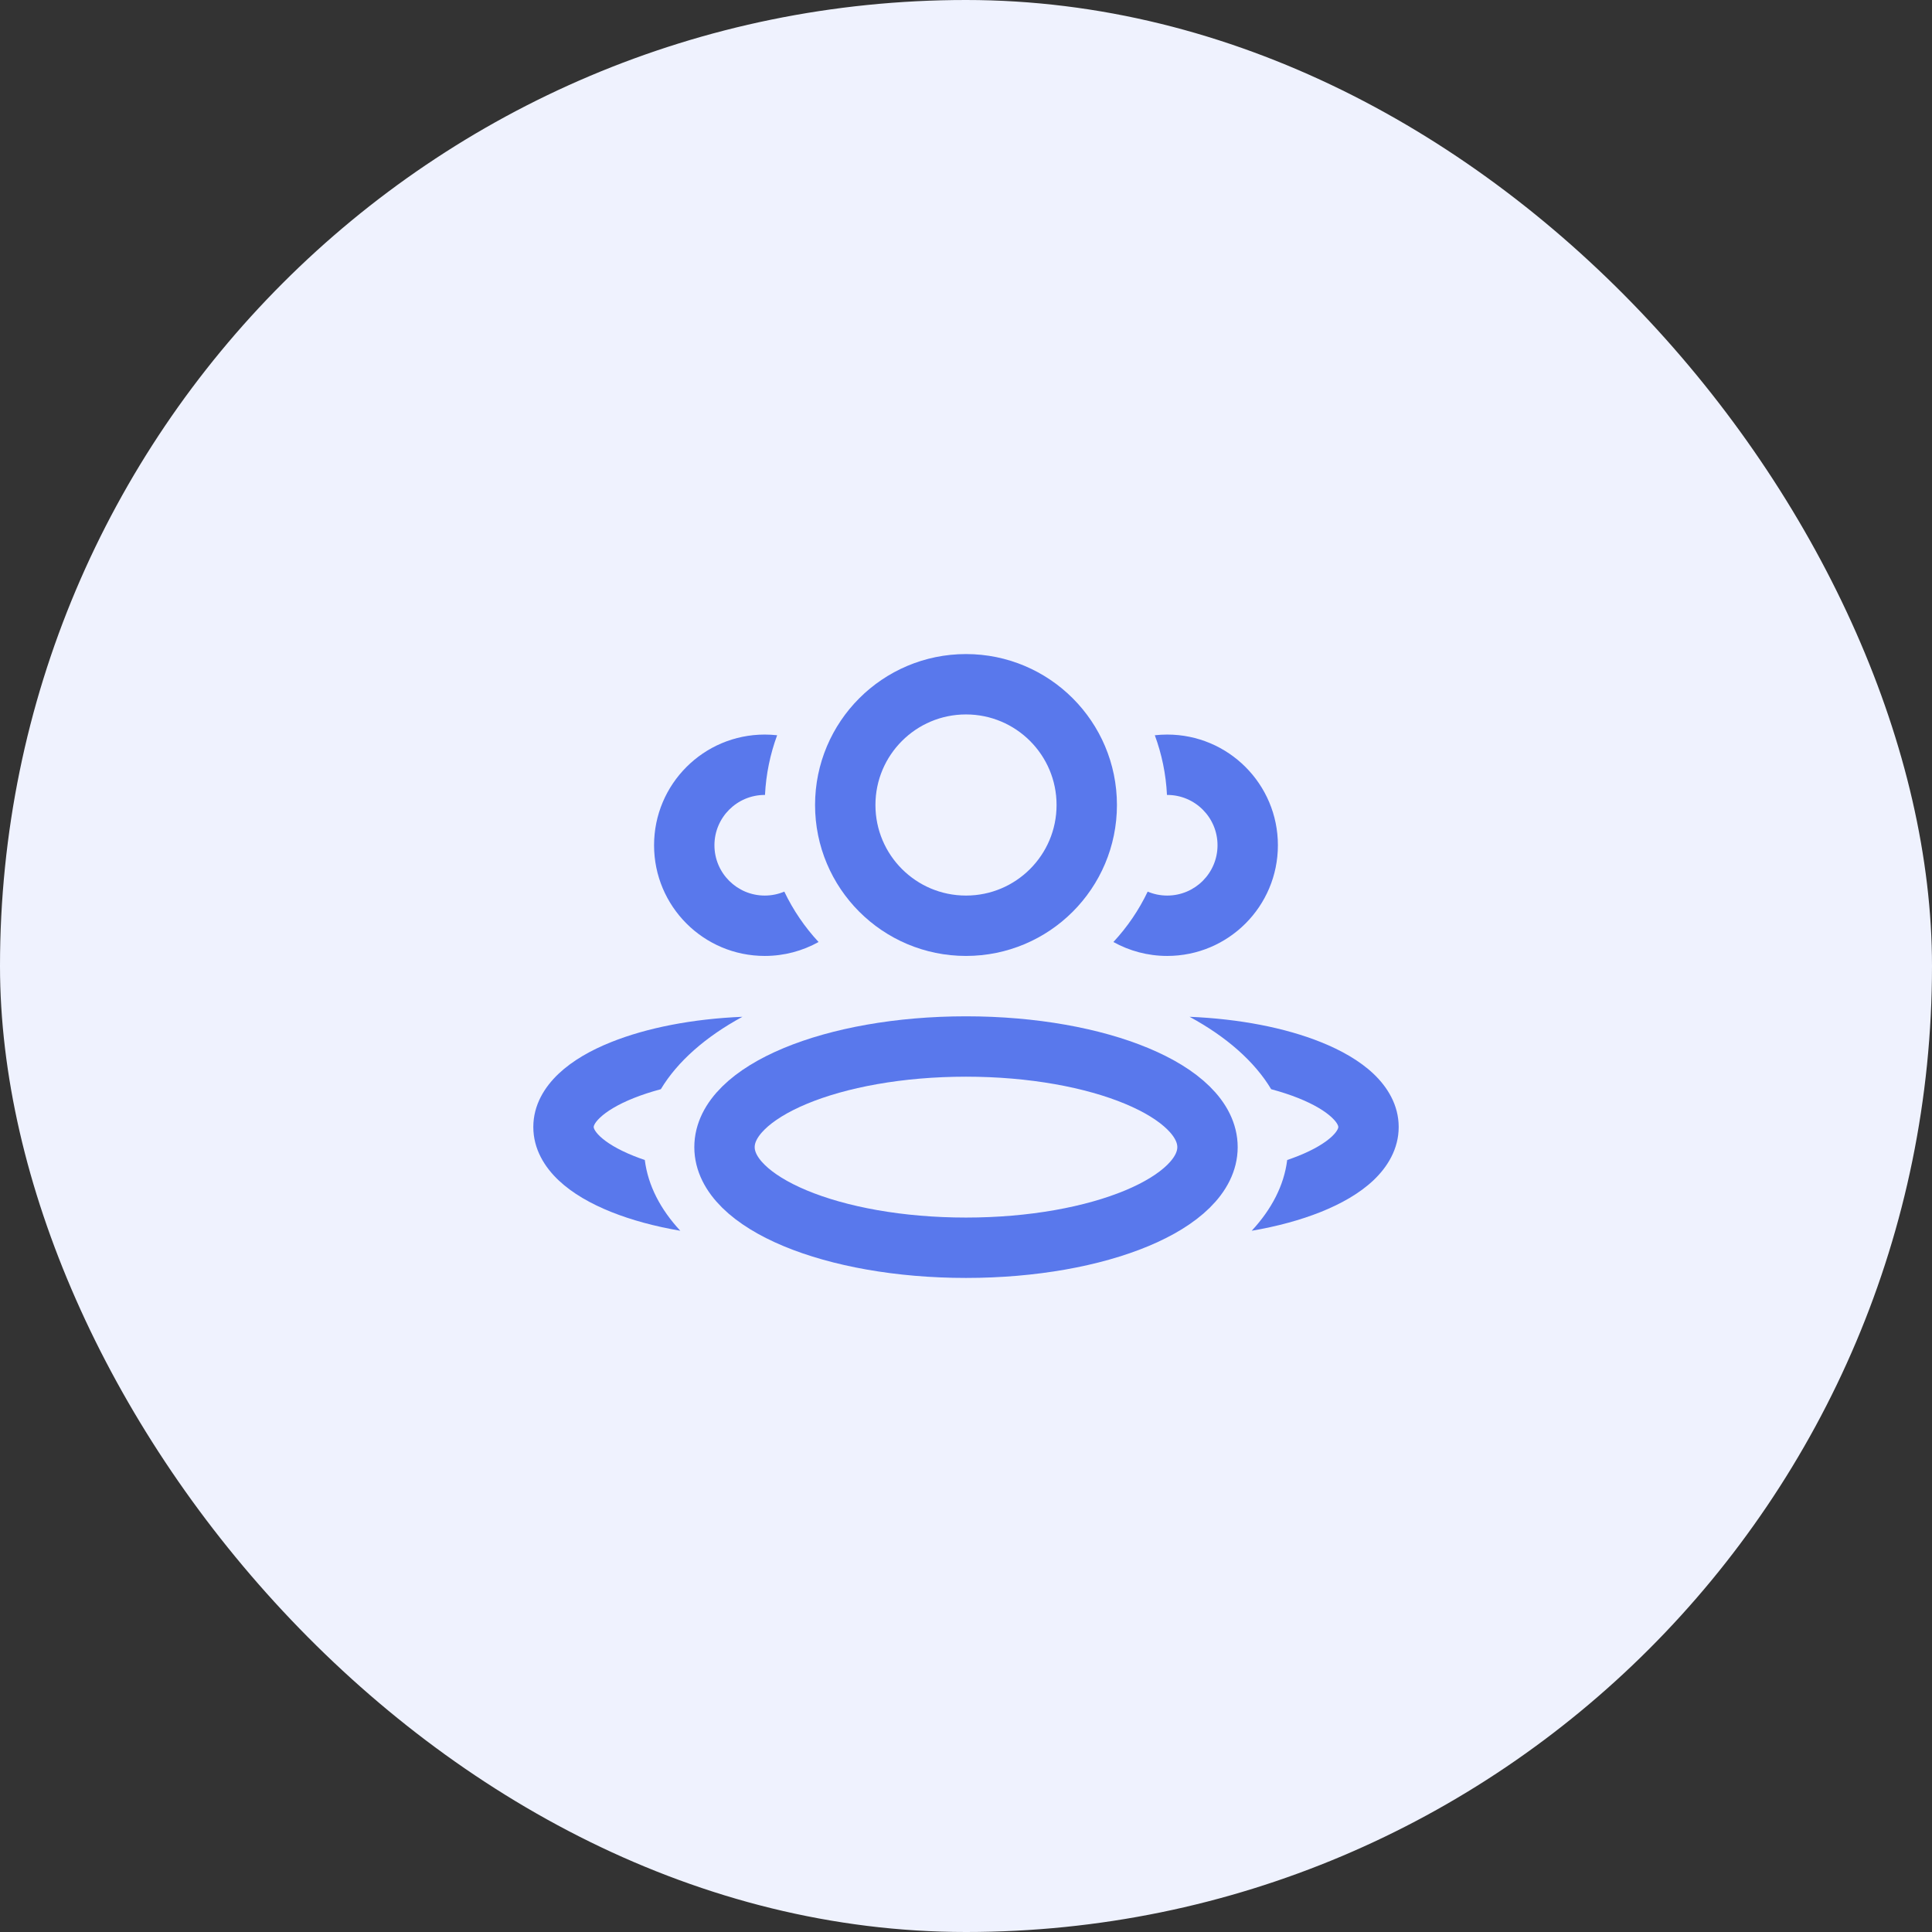 <svg width="48" height="48" viewBox="0 0 48 48" fill="none" xmlns="http://www.w3.org/2000/svg">
<rect x="0" y="0" width="48" height="48" fill="#333333" stroke="none"/>
<rect width="48" height="48" rx="24" fill="#EFF2FE"/>
<ellipse cx="24" cy="28.5" rx="6" ry="2.5" stroke="#5978EC" stroke-width="1.5" stroke-linejoin="round"/>
<circle cx="24" cy="20" r="3" stroke="#5978EC" stroke-width="1.5" stroke-linejoin="round"/>
<path fill-rule="evenodd" clip-rule="evenodd" d="M18.445 25.262C17.207 25.313 16.069 25.536 15.186 25.89C14.681 26.091 14.223 26.351 13.878 26.677C13.531 27.005 13.25 27.451 13.25 28C13.25 28.549 13.531 28.996 13.878 29.324C14.223 29.65 14.681 29.909 15.186 30.111C15.686 30.311 16.267 30.469 16.902 30.578C16.408 30.046 16.099 29.451 16.02 28.82C15.923 28.787 15.831 28.753 15.743 28.718C15.343 28.558 15.069 28.386 14.908 28.234C14.75 28.084 14.75 28.005 14.75 28L14.75 28L14.75 28C14.75 27.996 14.75 27.916 14.908 27.767C15.069 27.614 15.343 27.442 15.743 27.282C15.946 27.201 16.172 27.127 16.418 27.061C16.832 26.371 17.535 25.756 18.445 25.262Z" fill="#5978EC"/>
<path fill-rule="evenodd" clip-rule="evenodd" d="M31.98 28.82C31.902 29.451 31.592 30.046 31.098 30.578C31.733 30.469 32.314 30.311 32.814 30.111C33.319 29.909 33.778 29.65 34.123 29.324C34.469 28.996 34.75 28.549 34.75 28C34.75 27.451 34.469 27.005 34.123 26.677C33.778 26.351 33.319 26.092 32.814 25.89C31.931 25.536 30.793 25.313 29.555 25.262C30.466 25.756 31.169 26.371 31.582 27.061C31.828 27.127 32.054 27.201 32.257 27.282C32.657 27.442 32.931 27.614 33.092 27.767C33.25 27.916 33.25 27.996 33.25 28V28V28C33.25 28.005 33.25 28.084 33.092 28.234C32.931 28.386 32.657 28.558 32.257 28.718C32.169 28.753 32.077 28.787 31.98 28.82Z" fill="#5978EC"/>
<path fill-rule="evenodd" clip-rule="evenodd" d="M28.514 22.152C28.294 22.613 28.006 23.034 27.662 23.404C28.058 23.624 28.514 23.75 28.999 23.75C30.518 23.75 31.749 22.519 31.749 21C31.749 19.481 30.518 18.25 28.999 18.25C28.895 18.25 28.792 18.256 28.691 18.267C28.863 18.733 28.968 19.231 28.993 19.75C28.995 19.75 28.997 19.75 28.999 19.75C29.69 19.75 30.249 20.31 30.249 21C30.249 21.69 29.69 22.25 28.999 22.25C28.827 22.25 28.663 22.215 28.514 22.152Z" fill="#5978EC"/>
<path fill-rule="evenodd" clip-rule="evenodd" d="M19.308 18.267C19.207 18.256 19.104 18.25 19 18.25C17.481 18.25 16.25 19.481 16.25 21C16.25 22.519 17.481 23.75 19 23.75C19.485 23.75 19.941 23.624 20.337 23.404C19.994 23.034 19.706 22.613 19.486 22.152C19.336 22.215 19.172 22.25 19 22.25C18.31 22.25 17.75 21.69 17.75 21C17.75 20.31 18.31 19.75 19 19.75C19.002 19.75 19.004 19.75 19.006 19.75C19.032 19.231 19.136 18.733 19.308 18.267Z" fill="#5978EC"/>
</svg>
